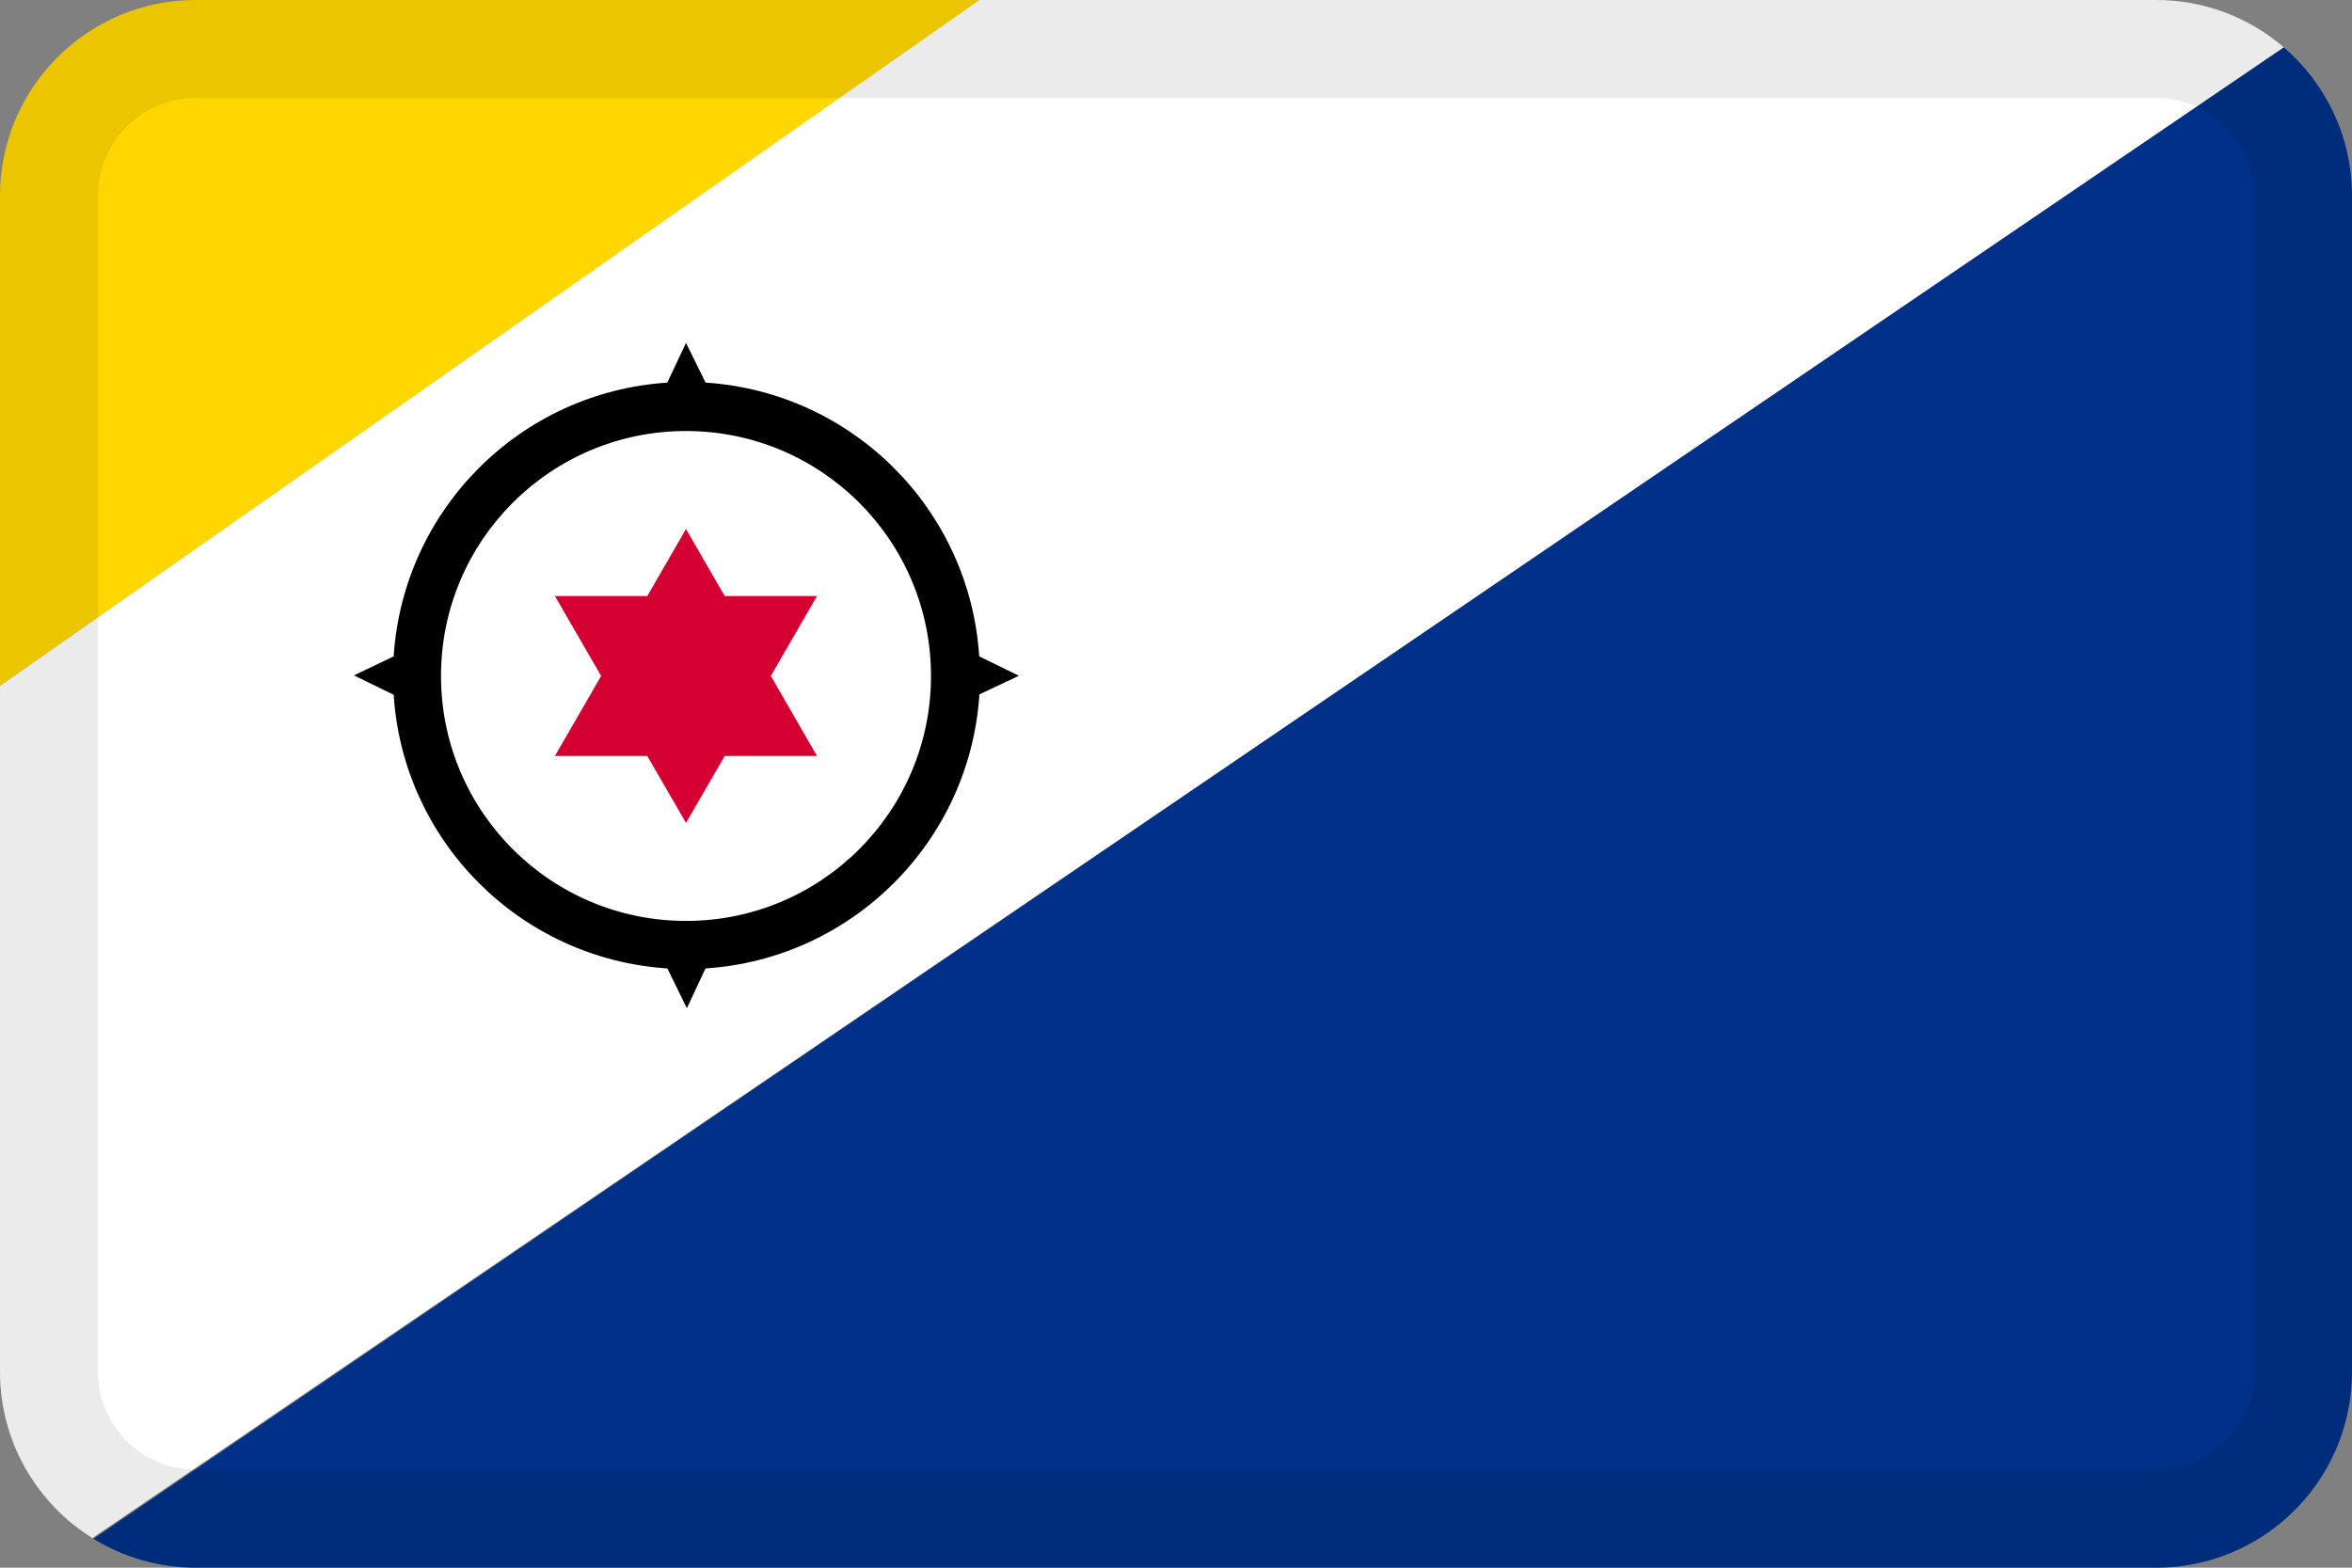 <svg width="24" height="16" viewBox="0 0 24 16" fill="none" xmlns="http://www.w3.org/2000/svg">
<rect x="0" y="0" width="24" height="16" fill="#808080" stroke="none"/>
<g id="flags / flag-bonaire" clip-path="url(#clip0_3738_2497)">
<g id="flag">
<path d="M0 2C0 0.895 0.895 0 2 0H10L9.72748e-05 7L0 2Z" fill="#FFD700"/>
<path d="M23.297 0.477L0.954 15.705C1.258 15.892 1.617 16 2 16H22C22.967 16 23.773 15.314 23.959 14.403C23.986 14.273 24 14.138 24 14V2C24 1.39 23.727 0.844 23.297 0.477Z" fill="#003087"/>
<path d="M23.304 0.483C22.954 0.182 22.498 0 22 0H9.994L9.72748e-05 7L2.38419e-05 14C2.38419e-05 14.717 0.377 15.345 0.943 15.698L23.304 0.483Z" fill="white"/>
<path fill-rule="evenodd" clip-rule="evenodd" d="M7.2 3.905L7 3.5L6.809 3.905C5.31 4.003 4.114 5.199 4.017 6.699L3.612 6.893L4.017 7.091C4.114 8.591 5.311 9.786 6.81 9.884L7.009 10.29L7.199 9.884C8.698 9.786 9.897 8.587 9.994 7.087L10.397 6.897L9.992 6.699C9.895 5.199 8.699 4.003 7.2 3.905ZM7 9.399C8.381 9.399 9.5 8.28 9.5 6.899C9.5 5.518 8.381 4.399 7 4.399C5.619 4.399 4.5 5.518 4.5 6.899C4.5 8.28 5.619 9.399 7 9.399Z" fill="black"/>
<path d="M7.395 6.083L7 5.399L6.605 6.083H5.662L6.134 6.899L5.662 7.716H6.605L7 8.399L7.395 7.716H8.337L7.866 6.899L8.337 6.083H7.395Z" fill="#D50032"/>
<path fill-rule="evenodd" clip-rule="evenodd" d="M2 1H22C22.552 1 23 1.448 23 2V14C23 14.552 22.552 15 22 15H2C1.448 15 1 14.552 1 14V2C1 1.448 1.448 1 2 1ZM22 0C23.105 0 24 0.895 24 2V14C24 15.104 23.105 16 22 16H2C0.895 16 2.38419e-05 15.105 2.38419e-05 14L0 2C0 0.895 0.895 0 2 0H22Z" fill="black" fill-opacity="0.08"/>
</g>
</g>
<defs>
<clipPath id="clip0_3738_2497">
<rect width="24" height="16" fill="white" transform="matrix(-1 0 0 1 24 0)"/>
</clipPath>
</defs>
</svg>
